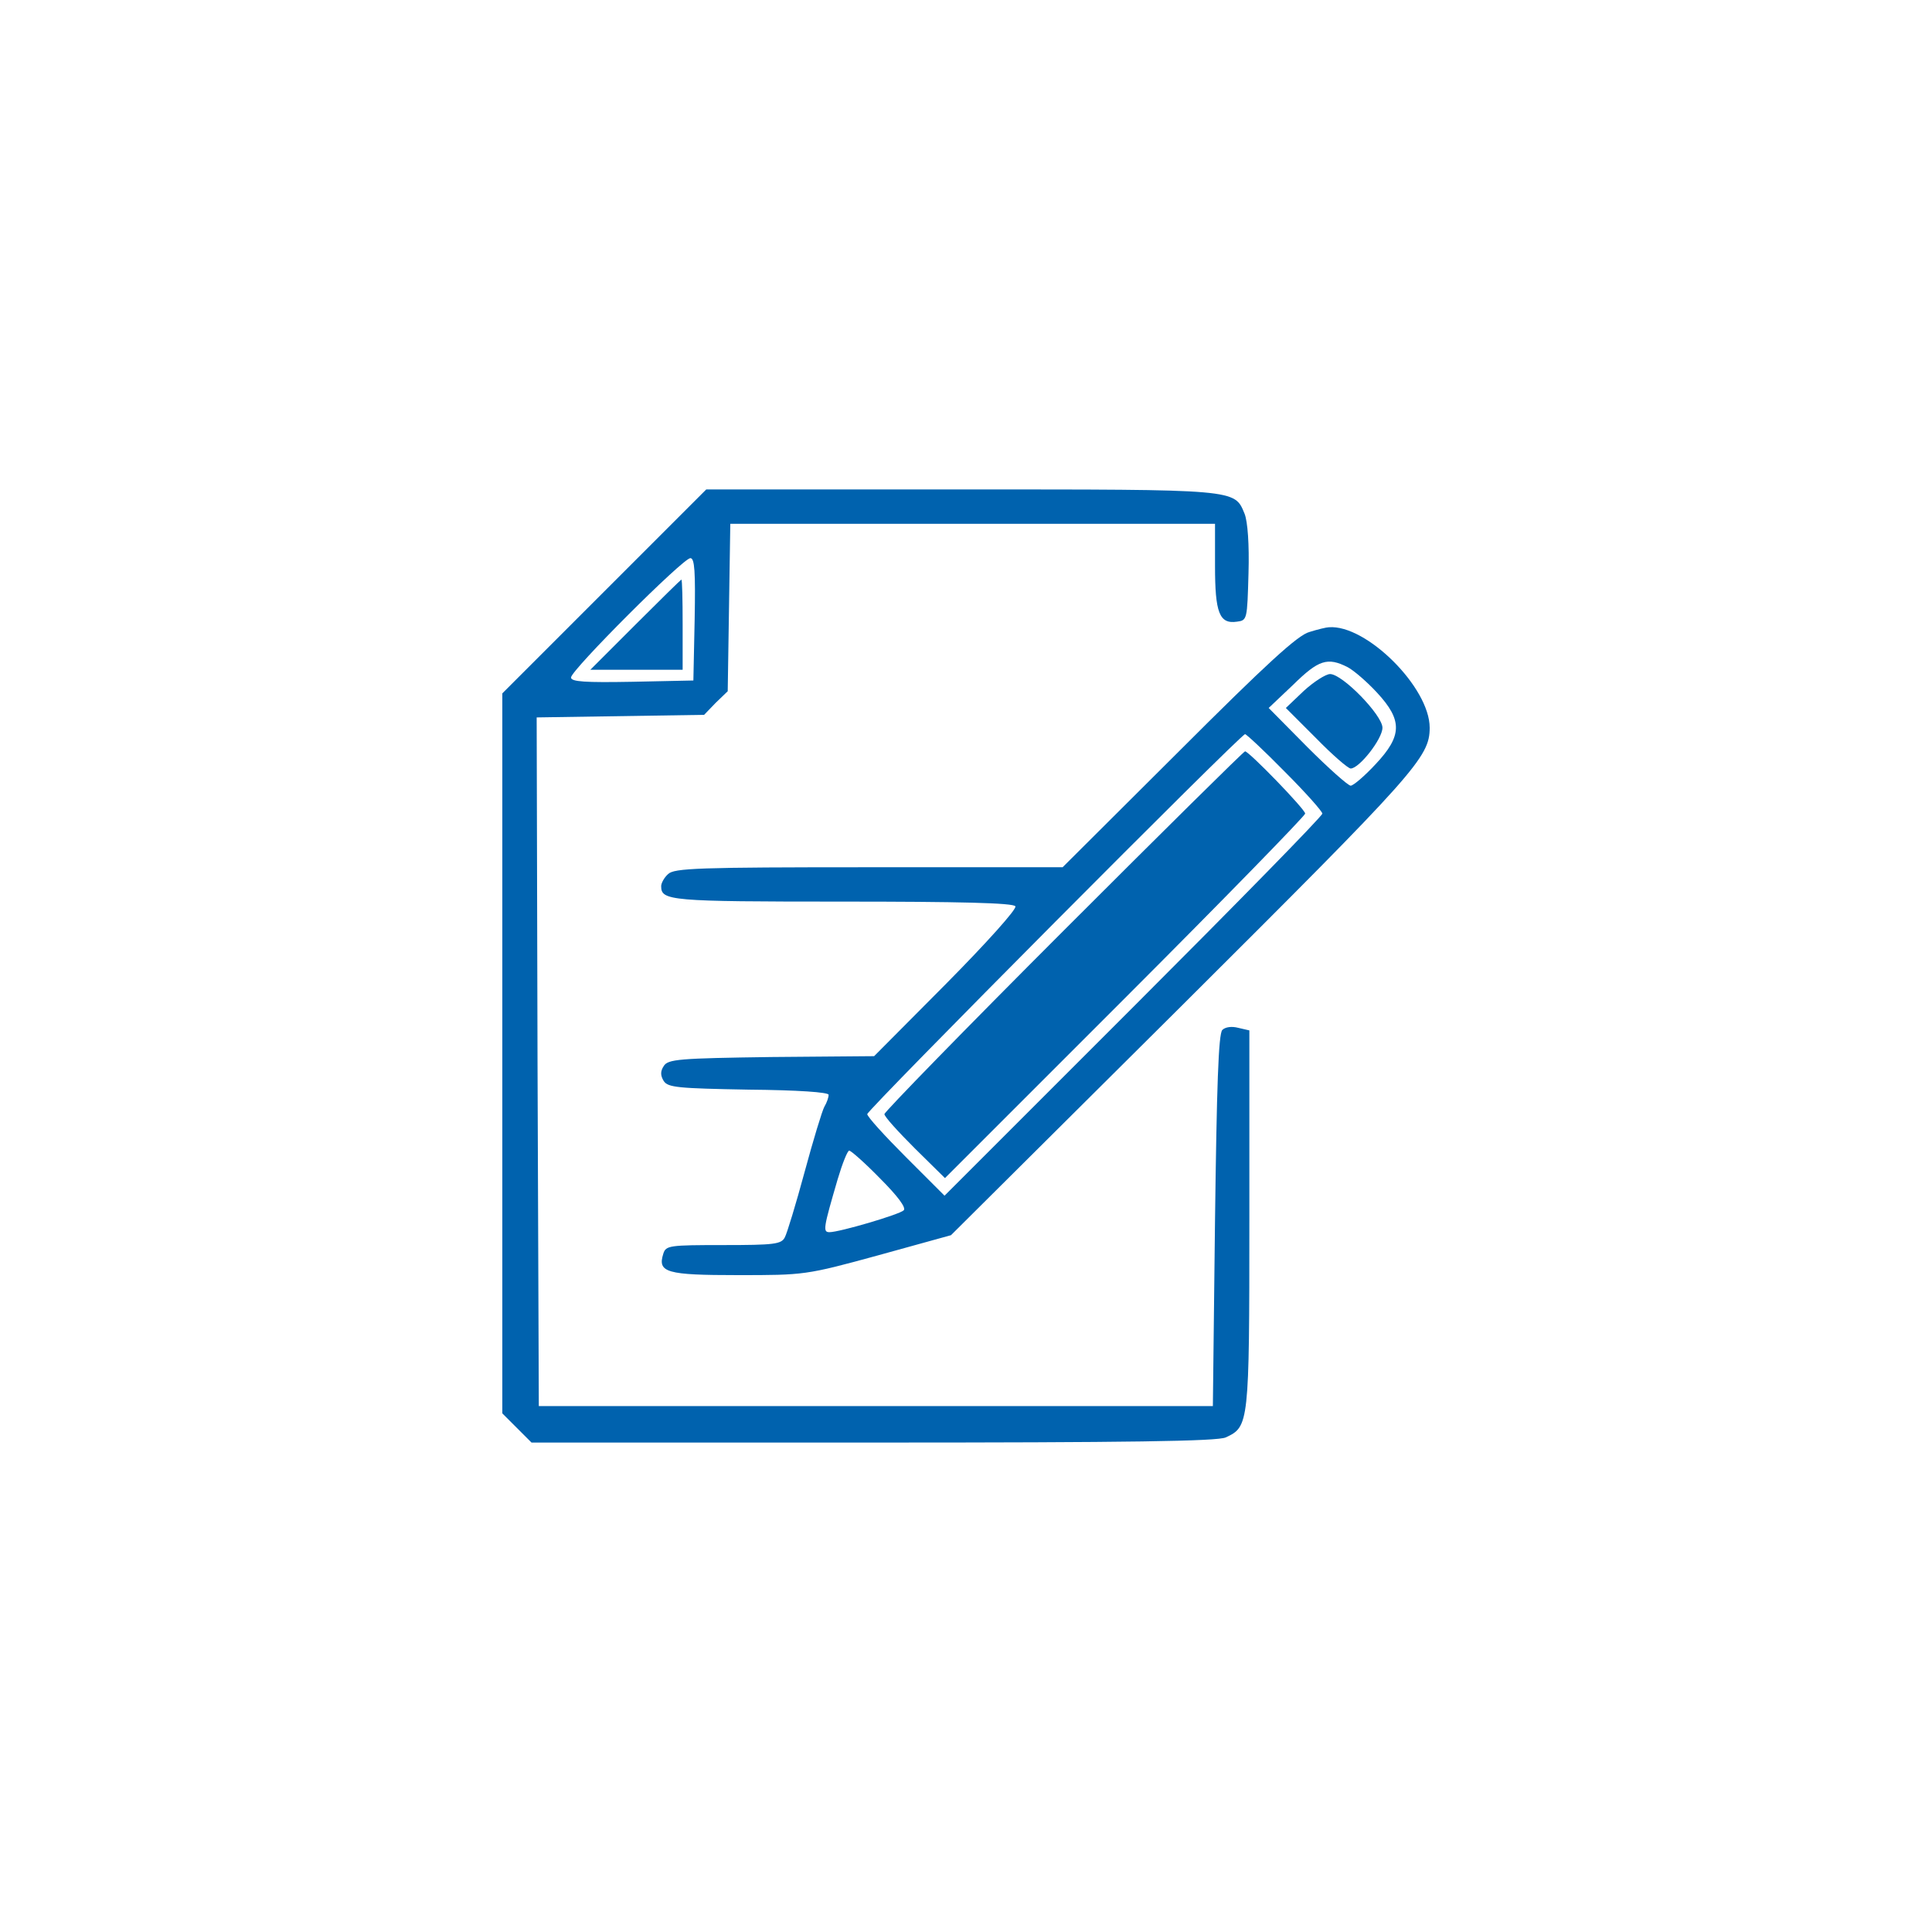 <?xml version="1.0" standalone="no"?>
<!DOCTYPE svg PUBLIC "-//W3C//DTD SVG 20010904//EN"
 "http://www.w3.org/TR/2001/REC-SVG-20010904/DTD/svg10.dtd">
<svg version="1.0" xmlns="http://www.w3.org/2000/svg"
 width="450pt" height="450pt" viewBox="0 0 450 450"
 preserveAspectRatio="xMidYMid meet">
<g transform="translate(0,450) scale(0.1,-0.1)"
fill="#0062AE" stroke="none">
<path d="M1407 3122 l-237 -237 0 -839 0 -838 34 -34 34 -34 796 0 c595 0 802
3 821 12 54 25 55 30 55 507 l0 441 -26 6 c-15 4 -30 2 -37 -5 -9 -9 -13 -132
-17 -444 l-5 -432 -785 0 -785 0 -3 802 -2 802 195 3 195 3 27 28 28 27 3 195
3 195 565 0 564 0 0 -98 c0 -109 10 -136 51 -130 24 3 24 5 27 113 2 67 -2
120 -9 138 -24 58 -13 57 -661 57 l-593 0 -238 -238z m211 -64 l-3 -143 -142
-3 c-110 -2 -143 0 -143 10 0 17 261 278 278 278 10 0 12 -31 10 -142z"/>
<path d="M1480 3045 l-105 -105 108 0 107 0 0 105 c0 58 -1 105 -3 105 -1 0
-49 -47 -107 -105z"/>
<path d="M3050 3028 c-27 -7 -100 -74 -305 -279 l-270 -269 -452 0 c-397 0
-453 -2 -467 -16 -9 -8 -16 -21 -16 -28 0 -34 19 -36 421 -36 273 0 400 -3
404 -11 4 -6 -67 -85 -161 -180 l-168 -169 -239 -2 c-216 -3 -241 -5 -251 -21
-8 -12 -8 -22 0 -35 10 -15 33 -17 198 -20 114 -1 186 -6 186 -12 0 -6 -4 -18
-10 -28 -5 -9 -26 -78 -46 -152 -20 -74 -41 -143 -46 -152 -8 -16 -25 -18
-143 -18 -126 0 -134 -1 -140 -20 -14 -44 7 -50 174 -50 154 0 158 0 326 46
l170 47 539 536 c544 542 576 577 576 646 0 94 -148 241 -235 234 -5 0 -26 -5
-45 -11z m89 -82 c15 -8 46 -35 69 -60 59 -64 58 -100 -4 -166 -26 -28 -52
-50 -58 -50 -6 0 -52 41 -101 90 l-90 91 57 54 c59 58 80 65 127 41z m-146
-244 c48 -48 87 -92 87 -97 0 -6 -198 -208 -440 -450 l-440 -440 -90 90 c-49
49 -90 94 -90 100 0 10 870 885 880 885 3 0 45 -39 93 -88z m-943 -947 c41
-41 61 -68 55 -74 -10 -10 -150 -51 -173 -51 -16 0 -14 10 19 123 11 37 23 67
27 67 4 0 37 -29 72 -65z"/>
<path d="M3037 2891 l-42 -40 70 -70 c38 -39 75 -71 81 -71 20 0 74 69 74 95
0 29 -93 125 -122 125 -10 0 -38 -18 -61 -39z"/>
<path d="M2477 2332 c-229 -229 -417 -422 -417 -427 0 -6 32 -41 71 -80 l70
-69 419 419 c231 231 420 425 420 430 0 10 -131 145 -140 145 -3 0 -193 -188
-423 -418z"/>
</g>
</svg>
